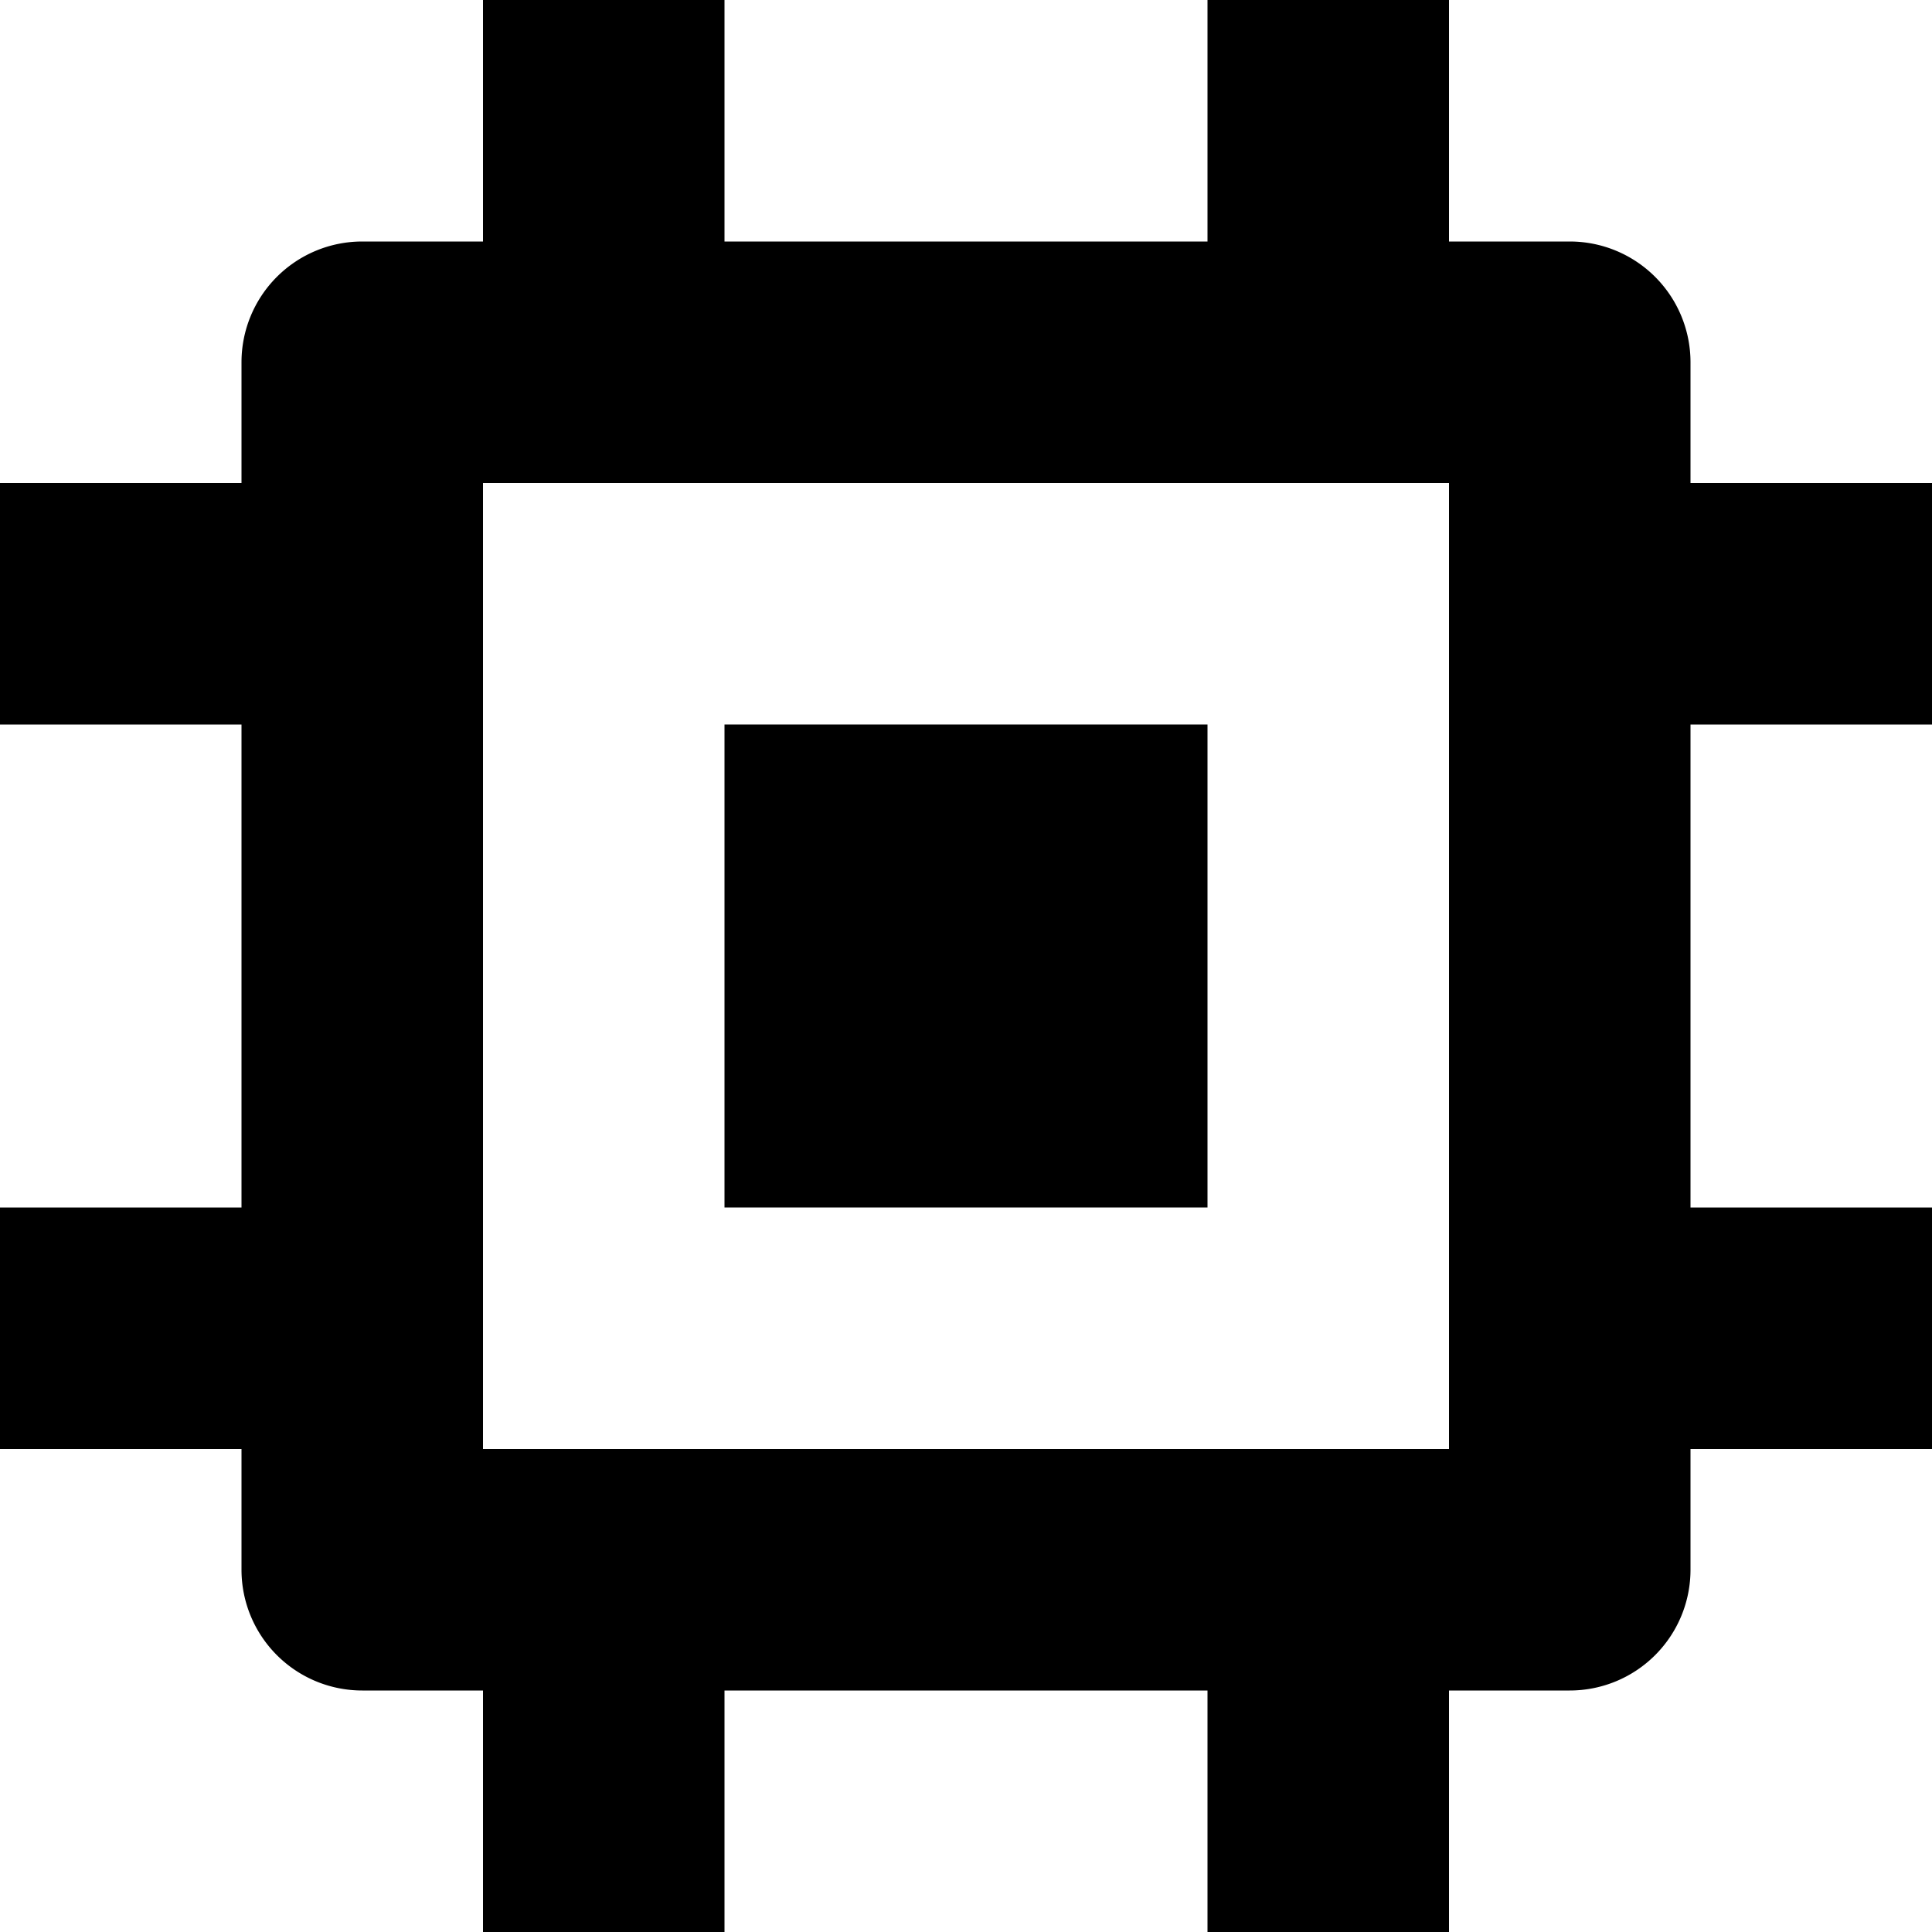 <svg xmlns="http://www.w3.org/2000/svg" height="16" width="16" viewBox="0 0 16 16"><g fill="currentColor"><path d="M16,6V4H14V3a1,1,0,0,0-1-1H12V0H10V2H6V0H4V2H3A1,1,0,0,0,2,3V4H0V6H2v4H0v2H2v1a1,1,0,0,0,1,1H4v2H6V14h4v2h2V14h1a1,1,0,0,0,1-1V12h2V10H14V6Zm-4,6H4V4h8Z" fill="currentColor"></path><rect x="6" y="6" width="4" height="4" fill="currentColor" data-color="color-2"></rect></g></svg>